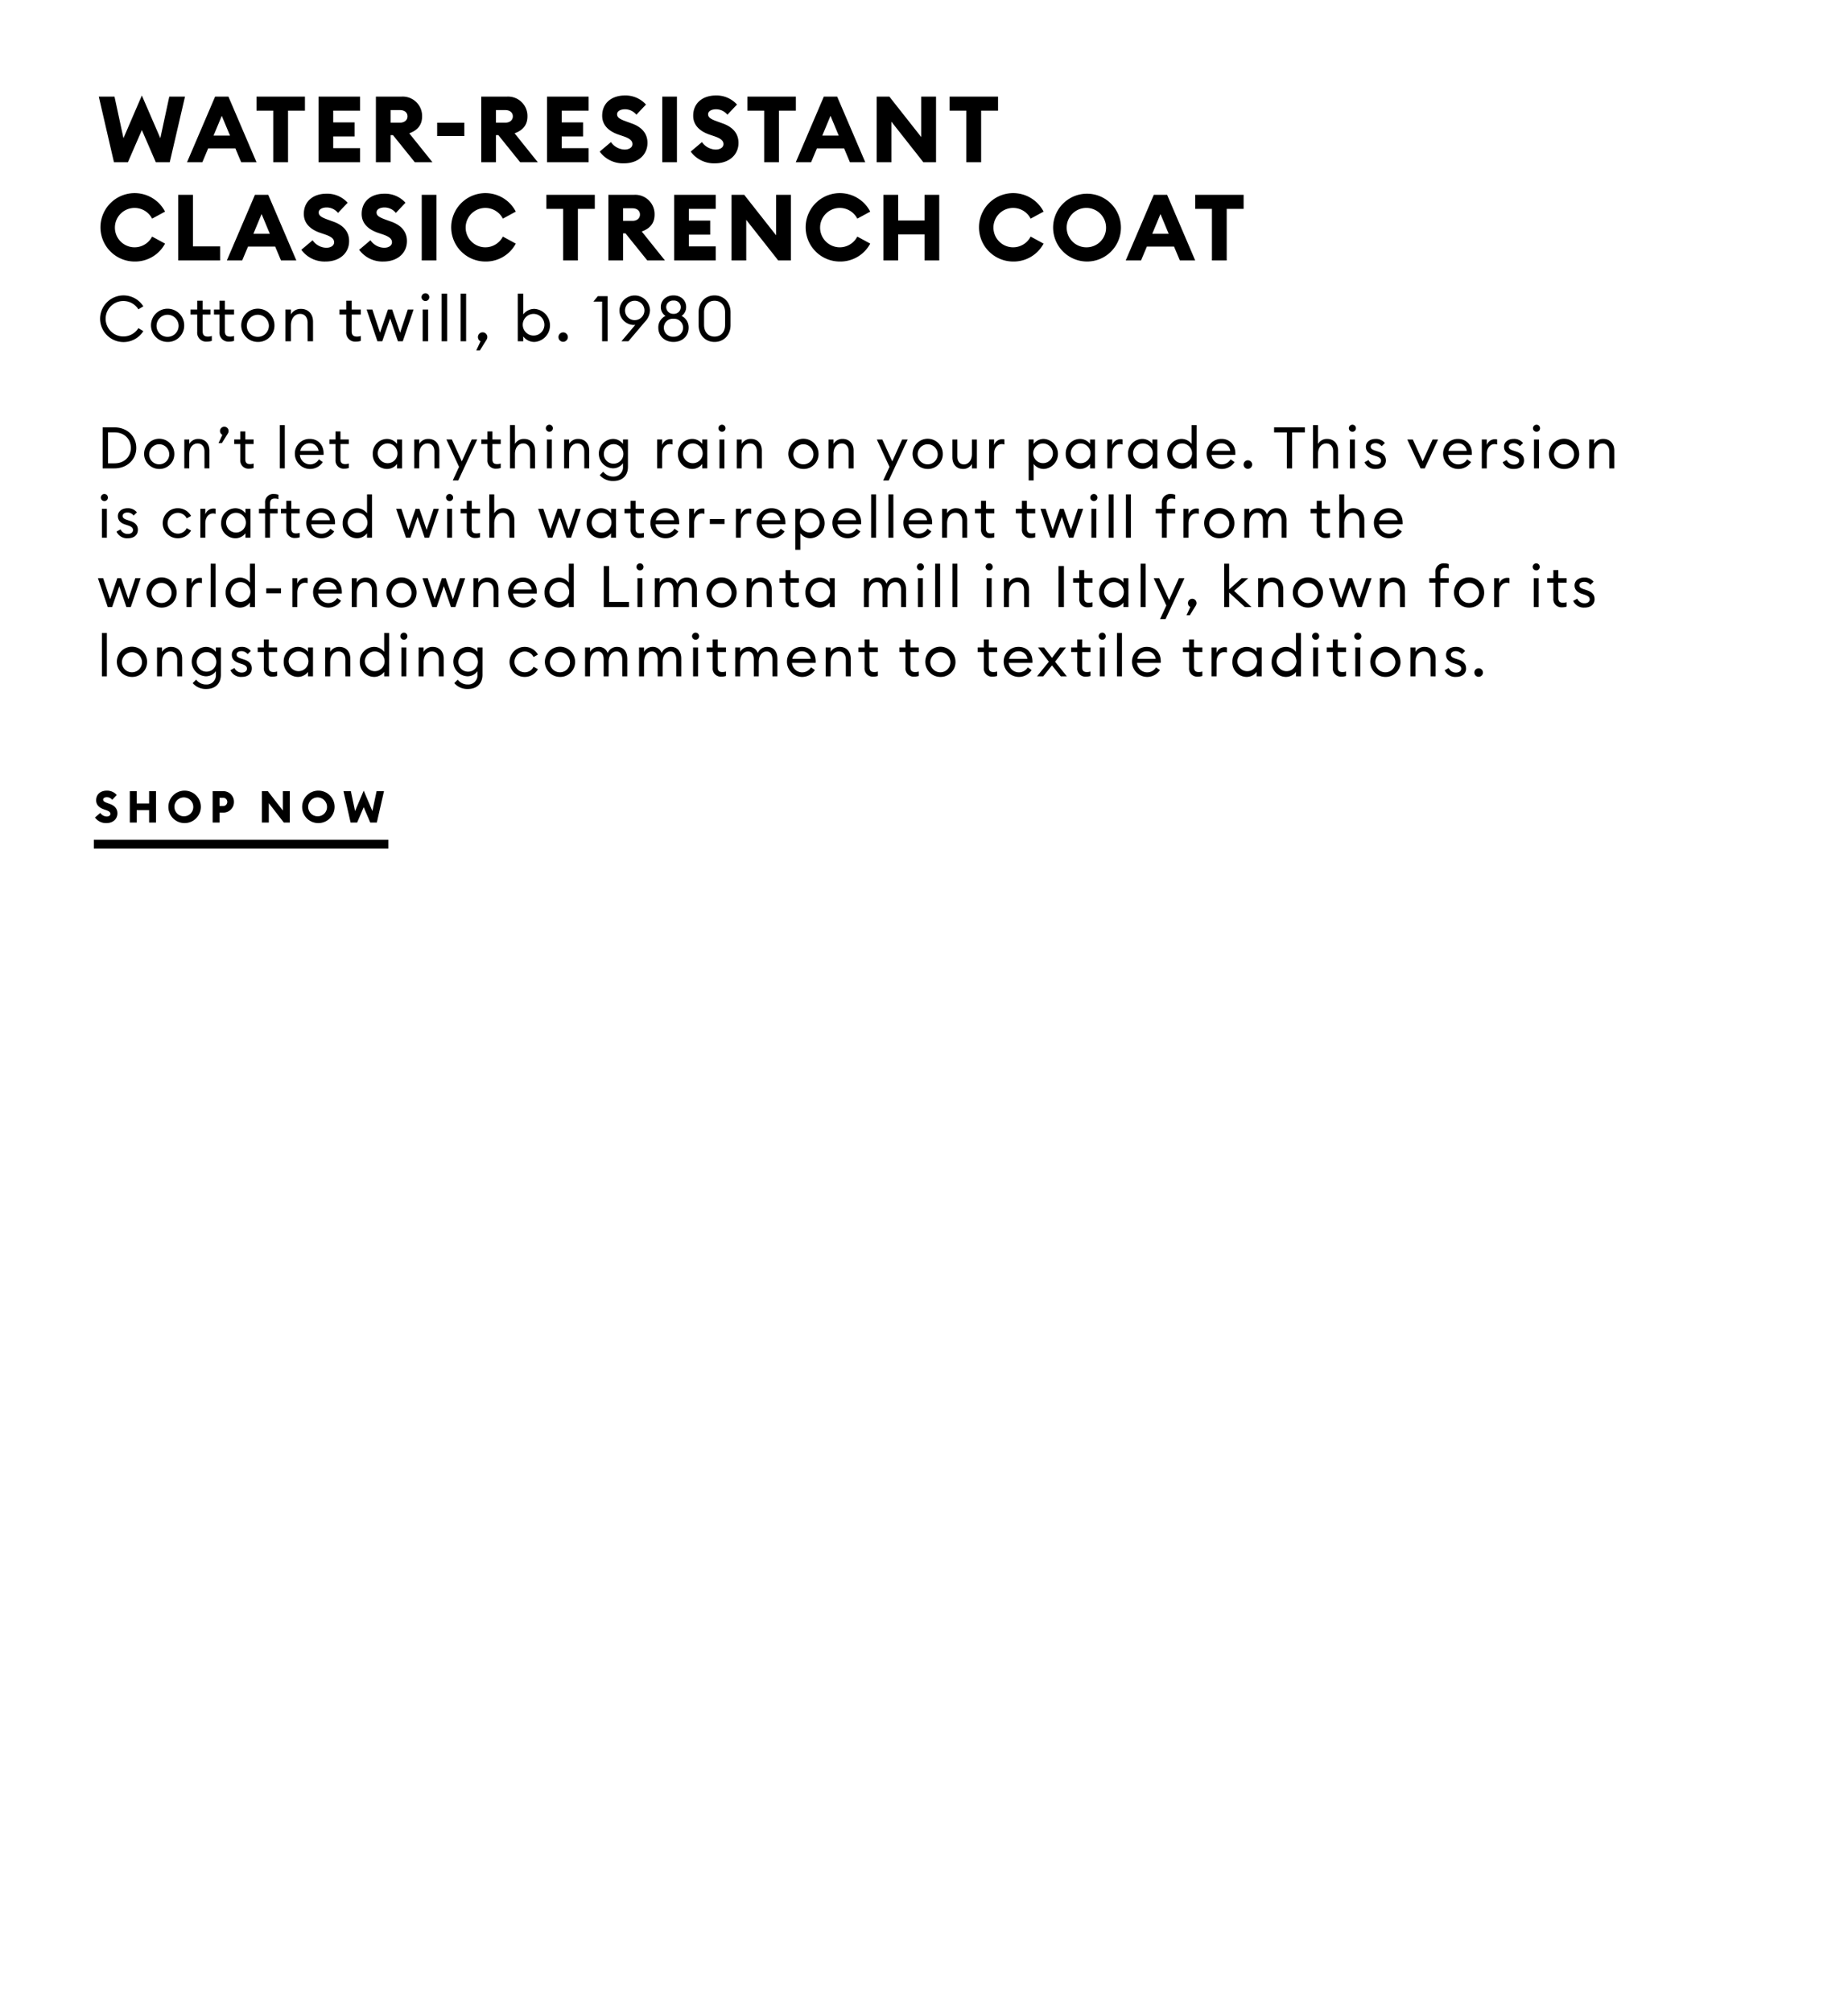 <svg id="Copy_copy_8" data-name="Copy copy 8" xmlns="http://www.w3.org/2000/svg" width="768" height="836"><defs><style>.cls-2{fill-rule:evenodd}</style></defs><path id="Rectangle_109_copy_7" data-name="Rectangle 109 copy 7" fill="#fff" fill-opacity="0" d="M0 0h768v836H0z"/><path id="WATER-RESISTANT_CLASSIC_TRENCH_COAT_Cotton_twill_b._1980_Don_" data-name="WATER-RESISTANT CLASSIC TRENCH COAT Cotton twill, b. 1980 Don’" class="cls-2" d="M64.748 67.395h5.8l6.336-27.261h-6.53l-3.725 17.278-7.679-17.74-7.641 17.74-3.725-17.279h-6.527l6.3 27.261h5.8l5.8-13.362zm12.981 0H84.1l2.419-5.759h11.292l2.419 5.759h6.37L94.931 40.133H89.4zm11.02-11.058l3.417-8.217 3.417 8.217h-6.834zm24.806 11.058h6.145V45.969h7.027v-5.836h-20.12v5.836h6.949v21.426zm18.817 0h17.278v-5.837h-11.173v-4.876h8.869v-5.836h-8.869v-4.877h11.173v-5.836h-17.278v27.262zm23.846 0h6.105V56.144h1l9.062 11.25h7.334l-9.638-12.018c3.456-1.229 5.338-3.494 5.338-7.026a8.049 8.049 0 0 0-8.448-8.217h-10.753v27.262zm6.105-16.434v-5.222h3.917c1.8 0 3.11.96 3.11 2.611 0 1.574-1.306 2.611-3.11 2.611h-3.917zm19.354 5.567h11.289V51h-11.289v5.529zm18.316 10.866h6.107v-11.25h1l9.061 11.25h7.334l-9.638-12.018c3.456-1.229 5.338-3.494 5.338-7.026a8.049 8.049 0 0 0-8.448-8.217h-10.754v27.262zm6.107-16.433v-5.222h3.917c1.8 0 3.11.96 3.11 2.611 0 1.574-1.306 2.611-3.11 2.611H206.1zm21.235 16.434h17.279v-5.837h-11.175v-4.876h8.869v-5.836h-8.869v-4.877h11.173v-5.836h-17.279v27.262zm31.987.461c5.76 0 9.714-3.456 9.753-8.409.038-4.108-2.534-6.719-6.489-8.14l-1.92-.691c-2.88-1.037-4.224-1.69-4.224-3.148 0-1.421 1.651-2.073 3.3-2.073a6.064 6.064 0 0 1 4.723 2.265l3.993-4.224a11.373 11.373 0 0 0-8.792-3.763c-5.453 0-9.408 3.11-9.408 8.409 0 3.724 2.458 6.374 6.873 7.871l1.92.653c2.726.921 3.8 1.881 3.8 3.264 0 1.305-1.267 2.265-3.3 2.265a7.132 7.132 0 0 1-5.644-3.11l-4.685 3.955a11.955 11.955 0 0 0 10.098 4.875zm15.9-.461h6.1V40.133h-6.1v27.262zm21.925.461c5.76 0 9.715-3.456 9.753-8.409.038-4.108-2.534-6.719-6.489-8.14l-1.92-.691c-2.88-1.037-4.224-1.69-4.224-3.148 0-1.421 1.651-2.073 3.3-2.073a6.063 6.063 0 0 1 4.722 2.265l3.994-4.224a11.377 11.377 0 0 0-8.793-3.763c-5.453 0-9.408 3.11-9.408 8.409 0 3.724 2.458 6.374 6.874 7.871l1.919.653c2.727.921 3.8 1.881 3.8 3.264 0 1.305-1.267 2.265-3.3 2.265a7.134 7.134 0 0 1-5.645-3.11l-4.684 3.955a11.954 11.954 0 0 0 10.097 4.875zm20.429-.461h6.144V45.969h7.026v-5.836h-20.12v5.836h6.95v21.426zm13.133 0h6.374l2.419-5.759h11.289l2.419 5.759h6.374l-11.677-27.262h-5.529zm11.02-11.058l3.418-8.217 3.417 8.217h-6.835zM389 67.395V40.133h-6.144v16.818L369.6 40.133h-5.26v27.262h6.105V50.539l13.285 16.856H389zm12.6 0h6.143V45.969h7.027v-5.836h-20.12v5.836h6.95v21.426zM55.84 108.654a14.091 14.091 0 0 0 12.748-7.449l-5.376-2.918a8.179 8.179 0 1 1 0-7.449l5.376-2.918a14.212 14.212 0 1 0-12.748 20.734zm18.241-.461h17.393v-5.836H80.186V80.932H74.08v27.261zm20.2 0h6.374l2.419-5.759h11.286l2.419 5.759h6.374L111.48 80.932h-5.529zM105.3 97.135l3.418-8.217 3.417 8.217H105.3zm30.029 11.519c5.76 0 9.715-3.455 9.753-8.409.039-4.108-2.534-6.719-6.489-8.14l-1.92-.691c-2.88-1.037-4.223-1.689-4.223-3.148 0-1.421 1.651-2.073 3.3-2.073a6.065 6.065 0 0 1 4.723 2.265l3.993-4.224a11.376 11.376 0 0 0-8.793-3.763c-5.452 0-9.407 3.11-9.407 8.409 0 3.724 2.457 6.374 6.873 7.871l1.92.653c2.726.921 3.8 1.881 3.8 3.264 0 1.3-1.267 2.265-3.3 2.265a7.134 7.134 0 0 1-5.645-3.11l-4.684 3.955a11.953 11.953 0 0 0 10.097 4.876zm24.038 0c5.76 0 9.715-3.455 9.753-8.409.039-4.108-2.534-6.719-6.489-8.14l-1.92-.691c-2.88-1.037-4.223-1.689-4.223-3.148 0-1.421 1.651-2.073 3.3-2.073a6.065 6.065 0 0 1 4.723 2.265l3.993-4.224a11.376 11.376 0 0 0-8.793-3.763c-5.452 0-9.407 3.11-9.407 8.409 0 3.724 2.457 6.374 6.873 7.871l1.923.649c2.726.921 3.8 1.881 3.8 3.264 0 1.3-1.267 2.265-3.3 2.265a7.134 7.134 0 0 1-5.645-3.11l-4.684 3.955a11.953 11.953 0 0 0 10.094 4.88zm15.9-.461h6.1V80.932h-6.1v27.261zm26.341.461a14.091 14.091 0 0 0 12.748-7.449l-5.376-2.918a8.179 8.179 0 1 1 0-7.449l5.376-2.918a14.213 14.213 0 1 0-12.756 20.734zm32.41-.461h6.144V86.768h7.026v-5.836h-20.12v5.836h6.95v21.425zm18.816 0h6.1v-11.25h1l9.066 11.25h7.334l-9.637-12.018c3.455-1.229 5.337-3.494 5.337-7.026a8.049 8.049 0 0 0-8.448-8.217H252.83v27.261zm6.1-16.433v-5.222h3.917c1.805 0 3.11.96 3.11 2.611 0 1.574-1.305 2.611-3.11 2.611h-3.917zm21.236 16.433h17.278v-5.836h-11.172v-4.876h8.869v-5.836h-8.869v-4.877h11.173v-5.836h-17.278v27.261zm48.5 0V80.932h-6.144V97.75l-13.249-16.818h-5.26v27.261h6.105V91.338l13.285 16.855h5.261zm20.237.461a14.091 14.091 0 0 0 12.748-7.449l-5.375-2.918a8.179 8.179 0 1 1 0-7.449l5.375-2.918a14.212 14.212 0 1 0-12.75 20.734zm18.241-.461h6.1V97.4h10.982v10.789h6.105V80.932h-6.105v10.674h-10.979V80.932h-6.1v27.261zm53.8.461a14.091 14.091 0 0 0 12.748-7.449l-5.376-2.918a8.179 8.179 0 1 1 0-7.449l5.376-2.918a14.213 14.213 0 1 0-12.753 20.734zm30.8 0a14.091 14.091 0 1 0-14.092-14.091 14.126 14.126 0 0 0 14.084 14.091zm0-5.913a8.183 8.183 0 1 1 7.91-8.178 8.088 8.088 0 0 1-7.918 8.178zm16.09 5.452h6.362l2.419-5.759h11.289l2.419 5.759h6.374l-11.669-27.261H479.5zm11.02-11.058l3.417-8.217 3.418 8.217h-6.843zm24.807 11.058h6.135V86.768h7.027v-5.836h-20.12v5.836h6.95v21.425zM41.592 132.419a9.743 9.743 0 0 0 17.981 5.149l-2.059-1.241a7.367 7.367 0 1 1 0-7.815l2.06-1.241a9.743 9.743 0 0 0-17.982 5.148zm34.955 2.773a6.9 6.9 0 1 0-6.891 6.865 6.775 6.775 0 0 0 6.891-6.865zm-11.486 0a4.584 4.584 0 1 1 4.594 4.752 4.538 4.538 0 0 1-4.593-4.752zm32.21 6.416v-2.033a5.03 5.03 0 0 1-1.611.264c-1.426 0-2.191-.555-2.191-2.245v-6.917h3.8v-2.086h-3.8v-3.67H91.2v3.67h-2.272v2.086H91.2v7.208a3.716 3.716 0 0 0 4.04 4.04 6.313 6.313 0 0 0 2.032-.317zm-9.241 0v-2.033a5.031 5.031 0 0 1-1.611.264c-1.426 0-2.191-.555-2.191-2.245v-6.917h3.222v-2.086h-3.222v-3.67h-2.27v3.67h-2.8v2.086h2.8v7.208a3.716 3.716 0 0 0 4.04 4.04 6.313 6.313 0 0 0 2.033-.317zm26.031-6.416a6.905 6.905 0 1 0-6.892 6.865 6.775 6.775 0 0 0 6.893-6.865zm-11.486 0a4.584 4.584 0 1 1 4.594 4.752 4.537 4.537 0 0 1-4.593-4.752zm16.051 6.6h2.27v-6.548c0-3.09 1.69-4.832 3.829-4.832 1.848 0 3.116 1.373 3.116 3.591v7.789h2.244v-8.132c0-3.274-2.033-5.333-4.99-5.333a4.669 4.669 0 0 0-4.2 2.3v-2.033h-2.27v13.2zm31.337-.185v-2.033a5.028 5.028 0 0 1-1.611.264c-1.425 0-2.191-.555-2.191-2.245v-6.917h3.8v-2.086h-3.8v-3.67h-2.271v3.67h-2.8v2.086h2.8v7.208a3.717 3.717 0 0 0 4.04 4.04 6.317 6.317 0 0 0 2.034-.316zm15.418.185h2.007l4.488-13.2h-2.4l-3.195 9.637-3.3-9.637h-1.742l-3.3 9.637-3.195-9.637h-2.376l4.489 13.2h2.006l3.274-9.506zm13.019-18.35a1.6 1.6 0 0 0-1.585-1.61 1.64 1.64 0 0 0-1.637 1.61 1.623 1.623 0 0 0 1.637 1.611 1.579 1.579 0 0 0 1.585-1.611zm-2.746 18.351h2.27v-13.2h-2.27v13.2zm7.893 0h2.271v-19.8h-2.271v19.8zm7.893 0h2.271v-19.8h-2.271v19.8zm10.719-.581a2.263 2.263 0 0 0 .37-1.188 1.954 1.954 0 1 0-3.908 0 1.965 1.965 0 0 0 1.083 1.769l-1.769 3.775h1.5zm15.285-1.452a5.792 5.792 0 0 0 4.647 2.3 6.877 6.877 0 0 0 0-13.73 5.792 5.792 0 0 0-4.647 2.3v-8.64h-2.27v19.8h2.27v-2.03zm8.793-4.568a4.5 4.5 0 1 1-4.489-4.779 4.508 4.508 0 0 1 4.485 4.779zm9.763 4.832a1.954 1.954 0 1 0-1.953 1.98 1.989 1.989 0 0 0 1.953-1.98zm14.229 1.769h2.271v-18.747h-4.04l-1.848 2.245h3.617v16.5zm8.026 0h2.9l6.865-8.106a7.2 7.2 0 0 0 2.112-4.779 6.352 6.352 0 0 0-12.7.079 6.057 6.057 0 0 0 5.862 6.02 3.348 3.348 0 0 0 .739-.053zm1.5-12.832a4.027 4.027 0 1 1 4.017 4.039 3.984 3.984 0 0 1-4.013-4.039zm26.428 7.208a5.238 5.238 0 0 0-2.931-4.911 4.391 4.391 0 0 0 1.9-3.7c0-2.8-2.165-4.831-5.254-4.831-3.011 0-5.281 2.033-5.281 4.831a4.371 4.371 0 0 0 1.954 3.7 5.238 5.238 0 0 0-2.984 4.911c0 3.406 2.64 5.888 6.311 5.888 3.727 0 6.289-2.482 6.289-5.888zm-9.321-8.555a2.791 2.791 0 0 1 3.037-2.746 2.739 2.739 0 0 1 3.01 2.746 2.8 2.8 0 0 1-3.01 2.772 2.857 2.857 0 0 1-3.033-2.772zm-.977 8.555a3.722 3.722 0 0 1 4.014-3.75 3.744 3.744 0 1 1 0 7.473 3.732 3.732 0 0 1-4.01-3.723zm27.722-1.162v-5.228c0-4.145-2.8-7.049-6.654-7.049s-6.627 2.9-6.627 7.049v5.228c0 4.172 2.772 7.05 6.627 7.05s6.658-2.878 6.658-7.05zm-11.011 0v-5.228c0-3.036 1.822-4.832 4.357-4.832 2.561 0 4.383 1.8 4.383 4.832v5.228c0 3.036-1.822 4.832-4.383 4.832-2.531 0-4.353-1.796-4.353-4.832zM42.66 194.591h4.9c5.233 0 9.074-3.648 9.074-8.521s-3.841-8.522-9.074-8.522h-4.9v17.043zm2.233-2.088v-12.867h2.664c4.1 0 6.818 2.737 6.818 6.434s-2.713 6.433-6.818 6.433h-2.664zm27.554-3.913a6.277 6.277 0 1 0-6.265 6.241 6.159 6.159 0 0 0 6.265-6.241zm-10.447 0a4.168 4.168 0 1 1 4.177 4.321A4.126 4.126 0 0 1 62 188.59zm14.591 6h2.069v-5.953c0-2.808 1.536-4.393 3.481-4.393 1.68 0 2.833 1.248 2.833 3.265v7.081h2.04v-7.39c0-2.977-1.848-4.849-4.537-4.849a4.245 4.245 0 0 0-3.817 2.088v-1.848H76.6v12zm18.077-14.45a2.12 2.12 0 0 0 .332-1.08 1.788 1.788 0 1 0-3.577 0 1.861 1.861 0 0 0 .984 1.609L90.8 184.1h1.4zm10.732 14.283v-1.848a4.562 4.562 0 0 1-1.464.24c-1.3 0-1.993-.5-1.993-2.041v-6.289h3.457v-1.9h-3.46v-3.337h-2.064v3.337h-2.545v1.9h2.544v6.554a3.378 3.378 0 0 0 3.673 3.672 5.743 5.743 0 0 0 1.852-.288zm10.894.168h2.065v-18h-2.065v18zm6.24-6a6.328 6.328 0 0 0 11.618 3.385l-1.632-1.129a4.25 4.25 0 0 1-7.9-1.848h9.842a5.856 5.856 0 0 0 .024-.624c-.024-3.841-2.568-6.025-5.713-6.025a6.081 6.081 0 0 0-6.242 6.24zm6.169-4.417a3.591 3.591 0 0 1 3.673 3.145h-7.61a3.924 3.924 0 0 1 3.934-3.146zm16.249 10.25v-1.848a4.568 4.568 0 0 1-1.465.24c-1.3 0-1.992-.5-1.992-2.041v-6.289h3.457v-1.9h-3.457v-3.337h-2.065v3.337h-2.544v1.9h2.544v6.554a3.379 3.379 0 0 0 3.673 3.672 5.749 5.749 0 0 0 1.846-.289zm9.958-5.833a6.005 6.005 0 0 0 5.881 6.241 5.264 5.264 0 0 0 4.225-2.088v1.848h2.064v-12h-2.064v1.848a5.264 5.264 0 0 0-4.225-2.088 6.005 6.005 0 0 0-5.884 6.238zm10.274 0a4.1 4.1 0 1 1-4.081-4.345 4.1 4.1 0 0 1 4.078 4.344zm6.982 6h2.064v-5.953c0-2.808 1.536-4.393 3.481-4.393 1.68 0 2.832 1.248 2.832 3.265v7.081h2.041V187.2c0-2.977-1.849-4.849-4.537-4.849a4.245 4.245 0 0 0-3.817 2.088v-1.848h-2.064v12zm18.288 5.017l7.874-17.019h-2.3l-4.105 9.1-4.128-9.1h-2.281l5.257 11.378-2.616 5.641h2.3zm17.641-5.185v-1.848a4.564 4.564 0 0 1-1.465.24c-1.3 0-1.992-.5-1.992-2.041v-6.289h3.457v-1.9h-3.457v-3.337h-2.064v3.337h-2.545v1.9h2.545v6.554a3.378 3.378 0 0 0 3.672 3.672 5.744 5.744 0 0 0 1.846-.288zm3.838.168H214v-5.953c0-2.808 1.536-4.393 3.481-4.393 1.68 0 2.832 1.248 2.832 3.265v7.081h2.041V187.2c0-2.977-1.849-4.849-4.537-4.849a4.244 4.244 0 0 0-3.817 2.086v-7.849h-2.07v18zm17.833-16.683a1.45 1.45 0 0 0-1.441-1.464 1.491 1.491 0 0 0-1.488 1.464 1.475 1.475 0 0 0 1.488 1.464 1.435 1.435 0 0 0 1.438-1.464zm-2.5 16.683h2.065v-12h-2.065v12zm7.176 0h2.064v-5.953c0-2.808 1.537-4.393 3.481-4.393 1.68 0 2.833 1.248 2.833 3.265v7.081h2.04V187.2c0-2.977-1.848-4.849-4.537-4.849a4.246 4.246 0 0 0-3.817 2.088v-1.848h-2.064v12zm26.522-.7v-11.302H258.9v1.848a5.109 5.109 0 0 0-4.177-2.088 6.114 6.114 0 0 0 0 12.218 5.128 5.128 0 0 0 4.177-2.112v1.368a3.837 3.837 0 0 1-4.009 4.153 5.132 5.132 0 0 1-4.2-2.017l-1.44 1.441a7.125 7.125 0 0 0 5.665 2.448c3.407 0 6.048-1.948 6.048-5.948zm-10.01-5.449a4.059 4.059 0 1 1 4.057 4.2 4 4 0 0 1-4.057-4.196zm22.151 6.145h2.065v-5.953c0-2.808 1.656-4.129 3.168-4.129a3.017 3.017 0 0 1 1.128.192v-2.136a4.276 4.276 0 0 0-.936-.1 3.57 3.57 0 0 0-3.36 2.448v-2.328h-2.065v12zm8.64-6a6.005 6.005 0 0 0 5.881 6.241 5.263 5.263 0 0 0 4.225-2.088v1.848h2.065v-12h-2.065v1.848a5.263 5.263 0 0 0-4.225-2.088 6.005 6.005 0 0 0-5.881 6.242zm10.274 0a4.1 4.1 0 1 1-4.081-4.345 4.1 4.1 0 0 1 4.081 4.348zm9.478-10.682a1.449 1.449 0 0 0-1.44-1.464 1.491 1.491 0 0 0-1.488 1.464 1.475 1.475 0 0 0 1.488 1.464 1.434 1.434 0 0 0 1.443-1.461zM299 194.591h2.064v-12H299v12zm7.176 0h2.064v-5.953c0-2.808 1.536-4.393 3.481-4.393 1.68 0 2.832 1.248 2.832 3.265v7.081h2.047V187.2c0-2.977-1.848-4.849-4.537-4.849a4.245 4.245 0 0 0-3.817 2.088v-1.848h-2.064v12zm33.986-6a6.278 6.278 0 1 0-6.266 6.241 6.159 6.159 0 0 0 6.267-6.242zm-10.443 0a4.168 4.168 0 1 1 4.177 4.321 4.126 4.126 0 0 1-4.176-4.322zm14.592 6h2.064v-5.953c0-2.808 1.537-4.393 3.481-4.393 1.68 0 2.833 1.248 2.833 3.265v7.081h2.04V187.2c0-2.977-1.848-4.849-4.537-4.849a4.245 4.245 0 0 0-3.817 2.088v-1.848h-2.064v12zm25.032 5.017l7.874-17.019h-2.305l-4.105 9.1-4.128-9.1H364.4l5.257 11.378-2.616 5.641h2.3zm22.467-11.018a6.278 6.278 0 1 0-6.265 6.241 6.159 6.159 0 0 0 6.265-6.241zm-10.442 0a4.168 4.168 0 1 1 4.177 4.321 4.126 4.126 0 0 1-4.177-4.321zm14.423 1.368c0 2.977 1.777 4.873 4.417 4.873a4.129 4.129 0 0 0 3.7-2.088v1.848h2.065v-12h-2.065v5.953c0 2.761-1.464 4.393-3.337 4.393-1.656 0-2.712-1.272-2.712-3.289v-7.057h-2.065v7.369zm15.264 4.633h2.065v-5.953c0-2.808 1.656-4.129 3.168-4.129a3.022 3.022 0 0 1 1.129.192v-2.136a4.285 4.285 0 0 0-.937-.1 3.57 3.57 0 0 0-3.36 2.448v-2.328h-2.065v12zm16.44 5.017h2.064v-6.865a5.266 5.266 0 0 0 4.225 2.088 6.252 6.252 0 0 0 0-12.482 5.266 5.266 0 0 0-4.225 2.088v-1.848H427.5v17.019zm10.058-11.018a4.089 4.089 0 1 1-4.081-4.345 4.1 4.1 0 0 1 4.081 4.345zm5.35 0a6.005 6.005 0 0 0 5.881 6.241 5.264 5.264 0 0 0 4.225-2.088v1.848h2.064v-12h-2.064v1.848a5.264 5.264 0 0 0-4.225-2.088 6.005 6.005 0 0 0-5.884 6.239zm10.274 0a4.1 4.1 0 1 1-4.081-4.345 4.1 4.1 0 0 1 4.081 4.345zm6.982 6h2.064v-5.953c0-2.808 1.657-4.129 3.169-4.129a3.017 3.017 0 0 1 1.128.192v-2.136a4.276 4.276 0 0 0-.936-.1 3.571 3.571 0 0 0-3.361 2.448v-2.328h-2.064v12zm8.64-6a6.005 6.005 0 0 0 5.881 6.241 5.266 5.266 0 0 0 4.225-2.088v1.848h2.064v-12h-2.064v1.848a5.266 5.266 0 0 0-4.225-2.088 6.005 6.005 0 0 0-5.88 6.239zm10.274 0a4.1 4.1 0 1 1-4.081-4.345 4.1 4.1 0 0 1 4.081 4.345zm6.045 0a6.006 6.006 0 0 0 5.882 6.241 5.263 5.263 0 0 0 4.225-2.088v1.848h2.065v-18h-2.065v7.849a5.263 5.263 0 0 0-4.225-2.091 6.006 6.006 0 0 0-5.882 6.241zm10.274 0a4.1 4.1 0 1 1-4.08-4.345 4.1 4.1 0 0 1 4.08 4.345zm6.046 0a6.328 6.328 0 0 0 11.618 3.385l-1.632-1.129a4.25 4.25 0 0 1-7.9-1.848h9.843a5.856 5.856 0 0 0 .024-.624c-.024-3.841-2.569-6.025-5.714-6.025a6.082 6.082 0 0 0-6.239 6.241zm6.169-4.417a3.591 3.591 0 0 1 3.673 3.145h-7.61a3.925 3.925 0 0 1 3.937-3.145zm12.768 8.81a1.777 1.777 0 1 0-1.777 1.8 1.809 1.809 0 0 0 1.777-1.8zm14.424 1.608h2.184V179.66h5.305v-2.112h-12.794v2.112h5.3v14.931zm10.871 0h2.064v-5.953c0-2.808 1.537-4.393 3.481-4.393 1.68 0 2.833 1.248 2.833 3.265v7.081h2.04V187.2c0-2.977-1.848-4.849-4.537-4.849a4.246 4.246 0 0 0-3.817 2.088v-7.849h-2.064v18zm17.83-16.683a1.449 1.449 0 0 0-1.44-1.464 1.491 1.491 0 0 0-1.488 1.464 1.475 1.475 0 0 0 1.488 1.464 1.434 1.434 0 0 0 1.44-1.464zm-2.5 16.683h2.064v-12H561v12zm14.953-3.336c0-1.8-1.128-2.953-3.168-3.625l-1.3-.432c-1.416-.456-1.848-.912-1.848-1.681 0-.888.888-1.392 2.016-1.392a3.244 3.244 0 0 1 2.545 1.248l1.344-1.3a4.654 4.654 0 0 0-3.841-1.728c-2.376 0-4.057 1.32-4.057 3.265 0 1.68 1.033 2.856 2.977 3.48l1.176.384c1.561.5 2.137 1.08 2.137 1.921 0 1.032-.936 1.632-2.113 1.632a3.221 3.221 0 0 1-3.072-1.9l-1.681.912a4.768 4.768 0 0 0 4.705 2.784c2.434.008 4.186-1.216 4.186-3.568zm14.423 3.336h1.728l5.546-12h-2.3l-4.105 9.074-4.105-9.074h-2.3zm9.359-6a6.328 6.328 0 0 0 11.619 3.385l-1.633-1.129a4.249 4.249 0 0 1-7.9-1.848h9.842a5.856 5.856 0 0 0 .024-.624c-.024-3.841-2.569-6.025-5.713-6.025a6.082 6.082 0 0 0-6.233 6.24zm6.169-4.417a3.591 3.591 0 0 1 3.673 3.145h-7.609a3.923 3.923 0 0 1 3.942-3.146zm9.911 10.418h2.065v-5.953c0-2.808 1.656-4.129 3.168-4.129a3.022 3.022 0 0 1 1.129.192v-2.136a4.285 4.285 0 0 0-.937-.1 3.57 3.57 0 0 0-3.36 2.448v-2.328h-2.065v12zm17.546-3.336c0-1.8-1.128-2.953-3.169-3.625l-1.3-.432c-1.416-.456-1.848-.912-1.848-1.681 0-.888.888-1.392 2.016-1.392a3.244 3.244 0 0 1 2.545 1.248l1.344-1.3a4.654 4.654 0 0 0-3.841-1.728c-2.376 0-4.057 1.32-4.057 3.265 0 1.68 1.033 2.856 2.977 3.48l1.176.384c1.561.5 2.137 1.08 2.137 1.921 0 1.032-.937 1.632-2.113 1.632a3.221 3.221 0 0 1-3.072-1.9l-1.681.912a4.768 4.768 0 0 0 4.705 2.784c2.435.007 4.187-1.217 4.187-3.569zm6.647-13.347a1.45 1.45 0 0 0-1.441-1.464 1.491 1.491 0 0 0-1.488 1.464 1.475 1.475 0 0 0 1.488 1.464 1.435 1.435 0 0 0 1.447-1.465zm-2.5 16.683h2.065v-12h-2.065v12zm18.771-6a6.278 6.278 0 1 0-6.266 6.241 6.159 6.159 0 0 0 6.275-6.243zm-10.443 0a4.168 4.168 0 1 1 4.177 4.321 4.126 4.126 0 0 1-4.168-4.323zm14.592 6h2.072v-5.953c0-2.808 1.537-4.393 3.481-4.393 1.68 0 2.833 1.248 2.833 3.265v7.081h2.04V187.2c0-2.977-1.848-4.849-4.537-4.849a4.245 4.245 0 0 0-3.817 2.088v-1.848h-2.064v12zM44.845 206.707a1.45 1.45 0 0 0-1.44-1.464 1.465 1.465 0 1 0 0 2.929 1.435 1.435 0 0 0 1.44-1.465zm-2.5 16.683h2.065v-12h-2.062v12zm14.955-3.336c0-1.8-1.128-2.953-3.169-3.625l-1.3-.432c-1.416-.456-1.848-.912-1.848-1.68 0-.888.888-1.393 2.016-1.393a3.244 3.244 0 0 1 2.544 1.249l1.344-1.3a4.655 4.655 0 0 0-3.841-1.728c-2.376 0-4.057 1.32-4.057 3.265 0 1.68 1.032 2.856 2.977 3.48l1.176.384c1.56.505 2.136 1.081 2.136 1.921 0 1.032-.936 1.632-2.112 1.632a3.221 3.221 0 0 1-3.073-1.9l-1.68.912a4.767 4.767 0 0 0 4.7 2.784c2.436.007 4.187-1.217 4.187-3.569zm22.1.36l-1.8-1.008a4.069 4.069 0 0 1-3.745 2.3 4.322 4.322 0 0 1 0-8.641 4.069 4.069 0 0 1 3.745 2.3l1.8-1.008a6.215 6.215 0 0 0-5.545-3.217 6.241 6.241 0 1 0 0 12.482 6.216 6.216 0 0 0 5.551-3.208zm3.861 2.976h2.064v-5.953c0-2.808 1.656-4.128 3.169-4.128a3.018 3.018 0 0 1 1.128.192v-2.137a4.278 4.278 0 0 0-.936-.1 3.57 3.57 0 0 0-3.361 2.449v-2.329h-2.058v12zm8.64-6a6.006 6.006 0 0 0 5.881 6.241 5.263 5.263 0 0 0 4.225-2.088v1.848h2.065v-12h-2.065v1.849a5.261 5.261 0 0 0-4.225-2.089 6.006 6.006 0 0 0-5.875 6.238zm10.274 0a4.1 4.1 0 1 1-4.081-4.344 4.1 4.1 0 0 1 4.087 4.343zm7.99 6h2.065v-10.1h3.17v-1.9h-3.168v-2.21c0-1.512.672-2.041 1.992-2.041a4.833 4.833 0 0 1 1.488.24v-1.824a5.454 5.454 0 0 0-1.872-.312 3.379 3.379 0 0 0-3.673 3.673v2.472h-2.544v1.9h2.544v10.1zm14.379-.168v-1.848a4.715 4.715 0 0 1-1.488.24c-1.3 0-1.992-.5-1.992-2.04v-6.289h3.48v-1.9h-3.48v-3.336h-2.065v3.336h-2.256v1.9h2.256v6.553a3.4 3.4 0 0 0 3.7 3.672 5.974 5.974 0 0 0 1.851-.288zm2.733-5.833a6.328 6.328 0 0 0 11.618 3.385l-1.632-1.128a4.25 4.25 0 0 1-7.9-1.849h9.842a5.856 5.856 0 0 0 .024-.624c-.024-3.84-2.568-6.025-5.713-6.025a6.082 6.082 0 0 0-6.233 6.241zm6.169-4.417a3.591 3.591 0 0 1 3.673 3.145h-7.61a3.925 3.925 0 0 1 3.943-3.145zm8.975 4.417a6.005 6.005 0 0 0 5.881 6.241 5.264 5.264 0 0 0 4.225-2.088v1.848h2.073v-18h-2.064v7.85a5.262 5.262 0 0 0-4.225-2.089 6.006 6.006 0 0 0-5.884 6.238zm10.274 0a4.1 4.1 0 1 1-4.081-4.344 4.1 4.1 0 0 1 4.086 4.344zm23.784 6h1.824l4.081-12H180.2l-2.9 8.761-3-8.762h-1.584l-3 8.762-2.9-8.762h-2.166l4.081 12h1.825l2.976-8.641zm11.83-16.683a1.45 1.45 0 0 0-1.441-1.464 1.465 1.465 0 1 0 0 2.929 1.436 1.436 0 0 0 1.447-1.464zm-2.5 16.683h2.065v-12h-2.065v12zm13.681-.168v-1.848a4.562 4.562 0 0 1-1.464.24c-1.3 0-1.992-.5-1.992-2.04v-6.289h3.466v-1.9h-3.456v-3.336h-2.065v3.336h-2.544v1.9h2.544v6.553a3.379 3.379 0 0 0 3.673 3.672 5.743 5.743 0 0 0 1.848-.287zm3.839.168h2.071v-5.953c0-2.808 1.537-4.392 3.481-4.392 1.681 0 2.833 1.248 2.833 3.264v7.081h2.04V216c0-2.976-1.848-4.849-4.537-4.849a4.245 4.245 0 0 0-3.817 2.089v-7.85h-2.064v18zm32.138 0h1.833l4.081-12H239.2l-2.905 8.762-3-8.762h-1.584l-3 8.762-2.9-8.762h-2.161l4.081 12h1.825l2.976-8.641zm8.349-6a6.006 6.006 0 0 0 5.881 6.241 5.263 5.263 0 0 0 4.225-2.088v1.848H256v-12h-2.065v1.849a5.261 5.261 0 0 0-4.225-2.089 6.006 6.006 0 0 0-5.885 6.239zm10.274 0a4.1 4.1 0 1 1-4.081-4.344 4.1 4.1 0 0 1 4.091 4.344zm13.488 5.833v-1.848a4.573 4.573 0 0 1-1.465.24c-1.3 0-1.992-.5-1.992-2.04v-6.289h3.457v-1.9h-3.448v-3.336h-2.065v3.336h-2.544v1.9h2.544v6.553a3.379 3.379 0 0 0 3.673 3.672 5.754 5.754 0 0 0 1.849-.288zm2.734-5.833a6.328 6.328 0 0 0 11.619 3.385l-1.633-1.128a4.249 4.249 0 0 1-7.9-1.849h9.842a5.856 5.856 0 0 0 .024-.624c-.024-3.84-2.569-6.025-5.714-6.025a6.083 6.083 0 0 0-6.229 6.241zm6.169-4.417a3.591 3.591 0 0 1 3.673 3.145h-7.609a3.924 3.924 0 0 1 3.945-3.145zm9.919 10.418h2.065v-5.953c0-2.808 1.656-4.128 3.168-4.128a3.025 3.025 0 0 1 1.129.192v-2.137a4.291 4.291 0 0 0-.937-.1 3.57 3.57 0 0 0-3.36 2.449v-2.329H286.4v12zm8.592-5.689h6.122v-2.064h-6.122v2.063zm10.848 5.689h2.06v-5.953c0-2.808 1.657-4.128 3.169-4.128a3.017 3.017 0 0 1 1.128.192v-2.137a4.276 4.276 0 0 0-.936-.1 3.571 3.571 0 0 0-3.361 2.449v-2.329h-2.064v12zm8.616-6a6.328 6.328 0 0 0 11.618 3.385l-1.632-1.128a4.25 4.25 0 0 1-7.9-1.849h9.842a5.856 5.856 0 0 0 .024-.624c-.024-3.84-2.568-6.025-5.713-6.025a6.082 6.082 0 0 0-6.238 6.24zm6.169-4.417a3.591 3.591 0 0 1 3.673 3.145h-7.61a3.925 3.925 0 0 1 3.938-3.146zm9.911 15.435h2.064v-6.865a5.266 5.266 0 0 0 4.225 2.088 6.252 6.252 0 0 0 0-12.482 5.264 5.264 0 0 0-4.225 2.089v-1.849h-2.064v17.019zm10.064-11.019a4.089 4.089 0 1 1-4.081-4.344 4.1 4.1 0 0 1 4.081 4.344zm5.35 0a6.328 6.328 0 0 0 11.618 3.385l-1.632-1.128a4.25 4.25 0 0 1-7.9-1.849h9.842a5.856 5.856 0 0 0 .024-.624c-.024-3.84-2.568-6.025-5.713-6.025a6.082 6.082 0 0 0-6.244 6.241zm6.169-4.417a3.592 3.592 0 0 1 3.673 3.145h-7.61a3.925 3.925 0 0 1 3.932-3.145zm9.911 10.418h2.064v-18h-2.064v18zm7.176 0h2.064v-18h-2.07v18zm6.239-6a6.328 6.328 0 0 0 11.619 3.385l-1.633-1.128a4.249 4.249 0 0 1-7.9-1.849h9.842a5.856 5.856 0 0 0 .024-.624c-.024-3.84-2.569-6.025-5.713-6.025a6.083 6.083 0 0 0-6.244 6.24zm6.169-4.417a3.591 3.591 0 0 1 3.673 3.145h-7.609a3.924 3.924 0 0 1 3.931-3.146zm9.911 10.418h2.065v-5.953c0-2.808 1.536-4.392 3.48-4.392 1.681 0 2.833 1.248 2.833 3.264v7.081h2.04V216c0-2.976-1.848-4.849-4.536-4.849a4.243 4.243 0 0 0-3.817 2.089v-1.849h-2.07v12zm21.7-.168v-1.848a4.562 4.562 0 0 1-1.464.24c-1.3 0-1.992-.5-1.992-2.04v-6.289h3.456v-1.9h-3.456v-3.336H407.7v3.336h-2.544v1.9h2.544v6.553a3.379 3.379 0 0 0 3.673 3.672 5.743 5.743 0 0 0 1.844-.289zm16.992 0v-1.848a4.562 4.562 0 0 1-1.464.24c-1.3 0-1.993-.5-1.993-2.04v-6.289h3.457v-1.9h-3.457v-3.336h-2.064v3.336h-2.545v1.9h2.545v6.553a3.378 3.378 0 0 0 3.673 3.672 5.743 5.743 0 0 0 1.84-.289zm14.017.168h1.824l4.081-12h-2.184l-2.905 8.762-3-8.762h-1.584l-3 8.762-2.9-8.762h-2.161l4.081 12h1.814l2.976-8.641zm11.83-16.683a1.449 1.449 0 0 0-1.44-1.464 1.465 1.465 0 1 0 0 2.929 1.435 1.435 0 0 0 1.432-1.466zm-2.5 16.683h2.065v-12h-2.065v12zm7.176 0h2.06v-18h-2.065v18zm7.176 0h2.064v-18h-2.064v18zm14.928 0h2.056v-10.1h3.48v-1.9h-3.48v-2.211c0-1.512.672-2.041 1.992-2.041a4.833 4.833 0 0 1 1.488.24v-1.824a5.454 5.454 0 0 0-1.872-.312 3.428 3.428 0 0 0-3.673 3.721v2.424H480.3v1.9h2.544v10.1zm9 0h2.056v-5.953c0-2.808 1.656-4.128 3.169-4.128a3.017 3.017 0 0 1 1.128.192v-2.137a4.276 4.276 0 0 0-.936-.1 3.57 3.57 0 0 0-3.361 2.449v-2.329h-2.064v12zm21.146-6a6.277 6.277 0 1 0-6.265 6.241 6.159 6.159 0 0 0 6.26-6.243zm-10.442 0a4.168 4.168 0 1 1 4.177 4.321 4.125 4.125 0 0 1-4.182-4.323zm14.591 6h2.061v-5.953c0-2.712 1.368-4.392 3.313-4.392 1.56 0 2.352 1.344 2.352 3.288v7.057h2.065v-5.953c0-2.712 1.344-4.392 3.288-4.392 1.561 0 2.377 1.344 2.377 3.288v7.057h2.064v-7.369c0-2.928-1.584-4.873-4.2-4.873a4.155 4.155 0 0 0-3.937 2.569 3.772 3.772 0 0 0-3.7-2.569 4.033 4.033 0 0 0-3.625 2.089v-1.849h-2.065v12zm35.593-.168v-1.848a4.562 4.562 0 0 1-1.464.24c-1.3 0-1.992-.5-1.992-2.04v-6.289h3.456v-1.9h-3.456v-3.336h-2.065v3.336h-2.544v1.9h2.544v6.553a3.379 3.379 0 0 0 3.673 3.672 5.743 5.743 0 0 0 1.843-.289zm3.839.168h2.064v-5.953c0-2.808 1.537-4.392 3.481-4.392 1.681 0 2.833 1.248 2.833 3.264v7.081h2.04V216c0-2.976-1.848-4.849-4.537-4.849a4.245 4.245 0 0 0-3.817 2.089v-7.85h-2.064v18zm14.4-6a6.328 6.328 0 0 0 11.618 3.385l-1.632-1.128a4.25 4.25 0 0 1-7.9-1.849h9.843a5.856 5.856 0 0 0 .024-.624c-.024-3.84-2.568-6.025-5.713-6.025a6.082 6.082 0 0 0-6.245 6.239zm6.169-4.417a3.592 3.592 0 0 1 3.673 3.145H573.2a3.924 3.924 0 0 1 3.935-3.147zM52.526 252.19h1.824l4.081-12h-2.184l-2.9 8.762-3-8.762h-1.589l-3 8.762-2.9-8.762h-2.16l4.081 12H46.6l2.977-8.642zm20.88-6a6.277 6.277 0 1 0-6.265 6.241 6.16 6.16 0 0 0 6.265-6.242zm-10.442 0a4.168 4.168 0 1 1 4.177 4.32 4.125 4.125 0 0 1-4.177-4.321zm14.591 6h2.065v-5.953c0-2.809 1.656-4.129 3.169-4.129a3.018 3.018 0 0 1 1.128.192v-2.137a4.279 4.279 0 0 0-.936-.1 3.572 3.572 0 0 0-3.361 2.449v-2.329h-2.064v12zm9.984 0H89.6v-18h-2.06v18zm6.24-6a6.006 6.006 0 0 0 5.881 6.241 5.261 5.261 0 0 0 4.225-2.089v1.849h2.065v-18h-2.065v7.85a5.263 5.263 0 0 0-4.225-2.089 6.006 6.006 0 0 0-5.881 6.237zm10.274 0a4.1 4.1 0 1 1-4.081-4.345 4.1 4.1 0 0 1 4.081 4.344zm6.6.312h6.121v-2.065h-6.121v2.063zm10.847 5.688h2.064v-5.953c0-2.809 1.657-4.129 3.169-4.129a3.017 3.017 0 0 1 1.128.192v-2.137a4.276 4.276 0 0 0-.936-.1 3.572 3.572 0 0 0-3.361 2.449v-2.329H121.5v12zm8.616-6a6.327 6.327 0 0 0 11.618 3.384l-1.632-1.128a4.25 4.25 0 0 1-7.9-1.848h9.842a5.856 5.856 0 0 0 .024-.624c-.024-3.841-2.568-6.026-5.713-6.026a6.082 6.082 0 0 0-6.24 6.241zm6.169-4.417a3.591 3.591 0 0 1 3.673 3.144h-7.61a3.924 3.924 0 0 1 3.936-3.145zm9.915 10.417h2.064v-5.953c0-2.809 1.537-4.393 3.481-4.393 1.68 0 2.833 1.248 2.833 3.264v7.082h2.04v-7.39c0-2.976-1.848-4.849-4.537-4.849a4.246 4.246 0 0 0-3.817 2.089v-1.849H146.2v12zm26.93-6a6.278 6.278 0 1 0-6.265 6.241 6.16 6.16 0 0 0 6.26-6.242zm-10.442 0a4.168 4.168 0 1 1 4.177 4.32 4.125 4.125 0 0 1-4.182-4.321zm24.721 6h1.825l4.081-12h-2.185l-2.9 8.762-3-8.762h-1.584l-3 8.762-2.905-8.762h-2.16l4.081 12h1.824l2.977-8.642zm9.334 0h2.057v-5.953c0-2.809 1.537-4.393 3.481-4.393 1.68 0 2.833 1.248 2.833 3.264v7.082h2.04v-7.39c0-2.976-1.848-4.849-4.537-4.849a4.247 4.247 0 0 0-3.817 2.089v-1.849h-2.064v12zm14.4-6a6.328 6.328 0 0 0 11.619 3.384l-1.632-1.128a4.25 4.25 0 0 1-7.9-1.848h9.842a5.856 5.856 0 0 0 .024-.624c-.024-3.841-2.569-6.026-5.713-6.026a6.083 6.083 0 0 0-6.246 6.241zm6.17-4.417a3.591 3.591 0 0 1 3.673 3.144h-7.61a3.923 3.923 0 0 1 3.931-3.145zm8.974 4.417a6.007 6.007 0 0 0 5.882 6.241 5.26 5.26 0 0 0 4.224-2.089v1.849h2.065v-18h-2.065v7.85a5.263 5.263 0 0 0-4.224-2.089 6.007 6.007 0 0 0-5.888 6.237zm10.275 0a4.1 4.1 0 1 1-4.081-4.345 4.1 4.1 0 0 1 4.075 4.344zm14.349 6h10.466v-2.113h-8.233v-14.93h-2.233v17.043zm16.512-16.683a1.45 1.45 0 0 0-1.44-1.465 1.491 1.491 0 0 0-1.488 1.465 1.475 1.475 0 0 0 1.488 1.464 1.434 1.434 0 0 0 1.434-1.464zm-2.5 16.683h2.064v-12h-2.064v12zm7.176 0h2.064v-5.953c0-2.713 1.368-4.393 3.313-4.393 1.56 0 2.352 1.344 2.352 3.288v7.058h2.065v-5.953c0-2.713 1.344-4.393 3.289-4.393 1.56 0 2.376 1.344 2.376 3.288v7.058h2.064v-7.37c0-2.928-1.584-4.873-4.2-4.873a4.154 4.154 0 0 0-3.937 2.569 3.774 3.774 0 0 0-3.7-2.569 4.036 4.036 0 0 0-3.625 2.089v-1.849h-2.06v12zm34.034-6a6.278 6.278 0 1 0-6.265 6.241 6.159 6.159 0 0 0 6.263-6.242zm-10.442 0a4.168 4.168 0 1 1 4.177 4.32 4.125 4.125 0 0 1-4.179-4.321zm14.591 6h2.065v-5.953c0-2.809 1.536-4.393 3.48-4.393 1.681 0 2.833 1.248 2.833 3.264v7.082h2.04v-7.39c0-2.976-1.849-4.849-4.537-4.849a4.245 4.245 0 0 0-3.817 2.089v-1.849h-2.066v12zm21.7-.168v-1.849a4.573 4.573 0 0 1-1.465.24c-1.3 0-1.992-.5-1.992-2.04v-6.289h3.457v-1.9h-3.457v-3.336h-2.065v3.336h-2.544v1.9h2.544v6.553a3.379 3.379 0 0 0 3.673 3.673 5.754 5.754 0 0 0 1.845-.288zm2.734-5.833a6.006 6.006 0 0 0 5.881 6.241 5.261 5.261 0 0 0 4.225-2.089v1.849h2.065v-12h-2.065v1.849a5.264 5.264 0 0 0-4.225-2.089 6.007 6.007 0 0 0-5.885 6.239zm10.274 0a4.1 4.1 0 1 1-4.081-4.345 4.1 4.1 0 0 1 4.077 4.345zm14.038 6h2.064v-5.953c0-2.713 1.369-4.393 3.313-4.393 1.56 0 2.352 1.344 2.352 3.288v7.058h2.065v-5.953c0-2.713 1.344-4.393 3.289-4.393 1.56 0 2.376 1.344 2.376 3.288v7.058h2.065v-7.37c0-2.928-1.585-4.873-4.2-4.873a4.154 4.154 0 0 0-3.937 2.569 3.774 3.774 0 0 0-3.7-2.569 4.036 4.036 0 0 0-3.625 2.089v-1.849h-2.064v12zm24.936-16.683a1.45 1.45 0 0 0-1.44-1.465 1.491 1.491 0 0 0-1.488 1.465 1.475 1.475 0 0 0 1.488 1.464 1.434 1.434 0 0 0 1.436-1.463zm-2.5 16.683h2.064v-12h-2.064v12zm7.176 0h2.06v-18h-2.06v18zm7.175 0h2.065v-18h-2.065v18zm16.728-16.683a1.45 1.45 0 0 0-1.44-1.465 1.491 1.491 0 0 0-1.488 1.465 1.475 1.475 0 0 0 1.488 1.464 1.434 1.434 0 0 0 1.44-1.463zm-2.5 16.683h2.064v-12h-2.064v12zm7.176 0h2.064v-5.953c0-2.809 1.536-4.393 3.481-4.393 1.68 0 2.832 1.248 2.832 3.264v7.082h2.041V244.8c0-2.976-1.848-4.849-4.537-4.849a4.246 4.246 0 0 0-3.817 2.089v-1.849h-2.064v12zm22.7 0h2.233v-17.042h-2.233v17.043zm14.114-.168v-1.849a4.573 4.573 0 0 1-1.465.24c-1.3 0-1.992-.5-1.992-2.04v-6.289h3.457v-1.9h-3.457v-3.336h-2.065v3.336h-2.544v1.9h2.544v6.553a3.379 3.379 0 0 0 3.673 3.673 5.754 5.754 0 0 0 1.856-.287zm2.734-5.833a6.006 6.006 0 0 0 5.881 6.241 5.261 5.261 0 0 0 4.225-2.089v1.849h2.065v-12h-2.058v1.849a5.264 5.264 0 0 0-4.225-2.089 6.007 6.007 0 0 0-5.881 6.24zm10.274 0a4.1 4.1 0 1 1-4.081-4.345 4.1 4.1 0 0 1 4.088 4.346zm6.982 6h2.064v-18h-2.057v18zm10.369 5.017l7.873-17.02h-2.3l-4.105 9.1-4.129-9.1h-2.28l5.257 11.379-2.617 5.641h2.309zm12.527-5.545a2.047 2.047 0 0 0 .337-1.081 1.777 1.777 0 1 0-3.553 0 1.786 1.786 0 0 0 .984 1.609l-1.608 3.432h1.368zm11.832.528h2.064v-6l6.5 6h2.785l-7.226-6.7 5.906-5.3h-2.737l-5.233 4.681v-10.683h-2.064v18zm14.135 0h2.065v-5.953c0-2.809 1.536-4.393 3.48-4.393 1.681 0 2.833 1.248 2.833 3.264v7.082h2.04V244.8c0-2.976-1.848-4.849-4.537-4.849a4.244 4.244 0 0 0-3.816 2.089v-1.849h-2.065v12zm26.93-6a6.277 6.277 0 1 0-6.265 6.241 6.159 6.159 0 0 0 6.272-6.24zm-10.442 0a4.168 4.168 0 1 1 4.177 4.32 4.126 4.126 0 0 1-4.17-4.319zm24.722 6h1.824l4.081-12h-2.184l-2.9 8.762-3-8.762h-1.584l-3 8.762-2.9-8.762h-2.161l4.081 12h1.825l2.976-8.642zm9.333 0h2.071v-5.953c0-2.809 1.536-4.393 3.481-4.393 1.68 0 2.832 1.248 2.832 3.264v7.082h2.041V244.8c0-2.976-1.849-4.849-4.537-4.849a4.245 4.245 0 0 0-3.817 2.089v-1.849h-2.065v12zm23.088 0h2.065v-10.104h3.481v-1.9h-3.481v-2.208c0-1.512.672-2.04 1.992-2.04a4.844 4.844 0 0 1 1.489.24v-1.825a5.464 5.464 0 0 0-1.873-.312 3.429 3.429 0 0 0-3.673 3.721v2.424h-2.537v1.9h2.544v10.106zm20.283-6a6.278 6.278 0 1 0-6.266 6.241 6.16 6.16 0 0 0 6.273-6.24zm-10.442 0a4.167 4.167 0 1 1 4.176 4.32 4.125 4.125 0 0 1-4.169-4.319zm14.591 6h2.064v-5.953c0-2.809 1.657-4.129 3.169-4.129a3.017 3.017 0 0 1 1.128.192v-2.137a4.276 4.276 0 0 0-.936-.1 3.572 3.572 0 0 0-3.361 2.449v-2.329h-2.064v12zm18.936-16.683a1.45 1.45 0 0 0-1.44-1.465 1.491 1.491 0 0 0-1.488 1.465 1.475 1.475 0 0 0 1.488 1.464 1.434 1.434 0 0 0 1.447-1.462zm-2.5 16.683h2.064v-12H637.4v12zm13.681-.168v-1.849a4.562 4.562 0 0 1-1.464.24c-1.3 0-1.993-.5-1.993-2.04v-6.289h3.457v-1.9h-3.446v-3.336h-2.064v3.336h-2.545v1.9h2.545v6.553a3.378 3.378 0 0 0 3.673 3.673 5.743 5.743 0 0 0 1.848-.286zm11.616-3.169c0-1.8-1.128-2.952-3.169-3.625l-1.3-.432c-1.416-.456-1.848-.912-1.848-1.68 0-.888.888-1.392 2.016-1.392a3.244 3.244 0 0 1 2.545 1.248l1.344-1.3a4.655 4.655 0 0 0-3.841-1.729c-2.376 0-4.057 1.321-4.057 3.265 0 1.68 1.033 2.857 2.977 3.481l1.176.384c1.561.5 2.137 1.08 2.137 1.92 0 1.032-.937 1.632-2.113 1.632a3.221 3.221 0 0 1-3.072-1.9l-1.681.912a4.767 4.767 0 0 0 4.7 2.785c2.445.01 4.197-1.214 4.197-3.567zM42.348 280.989h2.065v-18h-2.065v18zm18.77-6a6.277 6.277 0 1 0-6.265 6.241 6.159 6.159 0 0 0 6.266-6.242zm-10.442 0a4.168 4.168 0 1 1 4.177 4.321 4.125 4.125 0 0 1-4.177-4.322zm14.591 6h2.064v-5.953c0-2.809 1.536-4.393 3.481-4.393 1.68 0 2.833 1.248 2.833 3.265v7.081h2.041V273.6c0-2.977-1.848-4.849-4.537-4.849a4.245 4.245 0 0 0-3.817 2.088v-1.848h-2.064v12zm26.522-.7v-11.302h-2.064v1.848a5.107 5.107 0 0 0-4.177-2.088 6.114 6.114 0 0 0 0 12.218 5.126 5.126 0 0 0 4.177-2.112v1.368a3.837 3.837 0 0 1-4.009 4.153 5.136 5.136 0 0 1-4.2-2.017l-1.44 1.44a7.123 7.123 0 0 0 5.665 2.449c3.408 0 6.049-1.946 6.049-5.953zm-10.01-5.449a4.059 4.059 0 1 1 4.057 4.2 4 4 0 0 1-4.056-4.196zm22.873 2.808c0-1.8-1.128-2.952-3.169-3.624l-1.3-.432c-1.416-.457-1.848-.913-1.848-1.681 0-.888.888-1.392 2.016-1.392a3.246 3.246 0 0 1 2.545 1.248l1.344-1.3a4.656 4.656 0 0 0-3.841-1.728c-2.376 0-4.057 1.32-4.057 3.264 0 1.681 1.032 2.857 2.977 3.481l1.176.384c1.56.5 2.137 1.08 2.137 1.92 0 1.033-.937 1.633-2.113 1.633a3.221 3.221 0 0 1-3.073-1.9l-1.68.912a4.767 4.767 0 0 0 4.7 2.785c2.434.011 4.187-1.213 4.187-3.566zm10.512 3.169v-1.848a4.573 4.573 0 0 1-1.465.24c-1.3 0-1.992-.5-1.992-2.041v-6.289h3.457v-1.9h-3.457v-3.329h-2.065v3.337H107.1v1.9h2.544v6.553a3.379 3.379 0 0 0 3.673 3.673 5.754 5.754 0 0 0 1.848-.292zm2.734-5.833a6.006 6.006 0 0 0 5.881 6.241 5.263 5.263 0 0 0 4.225-2.088v1.848h2.065v-12h-2.065v1.848a5.263 5.263 0 0 0-4.225-2.088 6.006 6.006 0 0 0-5.879 6.243zm10.274 0a4.1 4.1 0 1 1-4.081-4.345 4.1 4.1 0 0 1 4.082 4.349zm6.982 6h2.065v-5.953c0-2.809 1.536-4.393 3.48-4.393 1.681 0 2.833 1.248 2.833 3.265v7.081h2.04V273.6c0-2.977-1.848-4.849-4.537-4.849a4.243 4.243 0 0 0-3.816 2.088v-1.848h-2.065v12zm14.4-6a6.006 6.006 0 0 0 5.881 6.241 5.264 5.264 0 0 0 4.225-2.088v1.848h2.064v-18h-2.064v7.849a5.264 5.264 0 0 0-4.225-2.088 6.005 6.005 0 0 0-5.88 6.242zm10.274 0a4.1 4.1 0 1 1-4.081-4.345 4.1 4.1 0 0 1 4.082 4.349zm9.478-10.682a1.449 1.449 0 0 0-1.44-1.464 1.492 1.492 0 0 0-1.489 1.464 1.476 1.476 0 0 0 1.489 1.464 1.434 1.434 0 0 0 1.441-1.46zm-2.5 16.683h2.064v-12h-2.064v12zm7.175 0h2.065v-5.953c0-2.809 1.536-4.393 3.481-4.393 1.68 0 2.832 1.248 2.832 3.265v7.081h2.041V273.6c0-2.977-1.849-4.849-4.537-4.849a4.244 4.244 0 0 0-3.817 2.088v-1.848h-2.065v12zm26.523-.7v-11.298h-2.065v1.848a5.106 5.106 0 0 0-4.177-2.088 6.114 6.114 0 0 0 0 12.218 5.125 5.125 0 0 0 4.177-2.112v1.368a3.837 3.837 0 0 1-4.009 4.153 5.138 5.138 0 0 1-4.2-2.017l-1.44 1.44a7.124 7.124 0 0 0 5.665 2.449c3.413 0 6.054-1.946 6.054-5.953zm-10.004-5.441a4.059 4.059 0 1 1 4.057 4.2 4 4 0 0 1-4.057-4.2zm33.05 3.168l-1.8-1.008a4.071 4.071 0 0 1-3.75 2.305 4.323 4.323 0 0 1 0-8.642 4.07 4.07 0 0 1 3.745 2.3l1.8-1.008a6.216 6.216 0 0 0-5.545-3.212 6.241 6.241 0 1 0 0 12.482 6.215 6.215 0 0 0 5.548-3.217zm15.45-3.024a6.278 6.278 0 1 0-6.266 6.241 6.159 6.159 0 0 0 6.266-6.241zm-10.442 0a4.167 4.167 0 1 1 4.176 4.321 4.125 4.125 0 0 1-4.172-4.321zm14.591 6h2.064v-5.953c0-2.713 1.369-4.393 3.313-4.393 1.561 0 2.353 1.344 2.353 3.289v7.057h2.064v-5.953c0-2.713 1.344-4.393 3.289-4.393 1.56 0 2.376 1.344 2.376 3.289v7.057h2.065v-7.368c0-2.929-1.585-4.873-4.2-4.873a4.154 4.154 0 0 0-3.937 2.568 3.773 3.773 0 0 0-3.7-2.568 4.036 4.036 0 0 0-3.625 2.088v-1.848h-2.064v12zm22.44 0h2.064v-5.953c0-2.713 1.369-4.393 3.313-4.393 1.56 0 2.353 1.344 2.353 3.289v7.057h2.064v-5.953c0-2.713 1.344-4.393 3.289-4.393 1.56 0 2.376 1.344 2.376 3.289v7.057h2.065v-7.368c0-2.929-1.585-4.873-4.2-4.873a4.153 4.153 0 0 0-3.937 2.568 3.773 3.773 0 0 0-3.7-2.568 4.035 4.035 0 0 0-3.625 2.088v-1.848h-2.064v12zm24.936-16.683a1.449 1.449 0 0 0-1.44-1.464 1.491 1.491 0 0 0-1.488 1.464 1.475 1.475 0 0 0 1.488 1.464 1.434 1.434 0 0 0 1.444-1.463zm-2.5 16.683h2.075v-12h-2.064v12zm13.681-.168v-1.848a4.562 4.562 0 0 1-1.464.24c-1.3 0-1.993-.5-1.993-2.041v-6.289h3.457v-1.9h-3.457v-3.332h-2.064v3.337h-2.545v1.9h2.545v6.553a3.378 3.378 0 0 0 3.673 3.673 5.743 5.743 0 0 0 1.856-.292zm3.839.168h2.064v-5.953c0-2.713 1.368-4.393 3.313-4.393 1.56 0 2.352 1.344 2.352 3.289v7.057h2.065v-5.953c0-2.713 1.344-4.393 3.288-4.393 1.561 0 2.377 1.344 2.377 3.289v7.057h2.064v-7.368c0-2.929-1.584-4.873-4.2-4.873a4.153 4.153 0 0 0-3.936 2.568 3.774 3.774 0 0 0-3.7-2.568 4.034 4.034 0 0 0-3.625 2.088v-1.848h-2.064v12zm21.5-6a6.328 6.328 0 0 0 11.619 3.384l-1.633-1.128a4.249 4.249 0 0 1-7.9-1.848h9.842a5.856 5.856 0 0 0 .024-.624c-.024-3.841-2.569-6.025-5.713-6.025a6.082 6.082 0 0 0-6.228 6.241zm6.17-4.417a3.59 3.59 0 0 1 3.672 3.145h-7.609a3.923 3.923 0 0 1 3.948-3.145zm9.91 10.418h2.075v-5.953c0-2.809 1.536-4.393 3.48-4.393 1.681 0 2.833 1.248 2.833 3.265v7.081h2.04V273.6c0-2.977-1.848-4.849-4.537-4.849a4.243 4.243 0 0 0-3.816 2.088v-1.848h-2.065v12zm21.7-.168v-1.848a4.562 4.562 0 0 1-1.464.24c-1.3 0-1.992-.5-1.992-2.041v-6.289h3.456v-1.9h-3.456v-3.333h-2.065v3.337h-2.544v1.9h2.544v6.553a3.379 3.379 0 0 0 3.673 3.673 5.743 5.743 0 0 0 1.856-.292zm16.992 0v-1.848a4.562 4.562 0 0 1-1.464.24c-1.3 0-1.993-.5-1.993-2.041v-6.289h3.457v-1.9h-3.457v-3.333h-2.06v3.337h-2.545v1.9h2.545v6.553a3.378 3.378 0 0 0 3.673 3.673 5.743 5.743 0 0 0 1.852-.292zm15.265-5.833a6.277 6.277 0 1 0-6.265 6.241 6.159 6.159 0 0 0 6.273-6.241zm-10.442 0a4.168 4.168 0 1 1 4.177 4.321 4.126 4.126 0 0 1-4.169-4.321zm27.745 5.833v-1.848a4.564 4.564 0 0 1-1.465.24c-1.3 0-1.992-.5-1.992-2.041v-6.289h3.457v-1.9h-3.457v-3.333h-2.064v3.337h-2.545v1.9h2.545v6.553a3.378 3.378 0 0 0 3.672 3.673 5.744 5.744 0 0 0 1.857-.292zm2.734-5.833a6.328 6.328 0 0 0 11.619 3.384l-1.632-1.128a4.25 4.25 0 0 1-7.9-1.848h9.842a5.856 5.856 0 0 0 .024-.624c-.024-3.841-2.569-6.025-5.713-6.025a6.082 6.082 0 0 0-6.232 6.241zm6.17-4.417a3.59 3.59 0 0 1 3.672 3.145h-7.601a3.923 3.923 0 0 1 3.94-3.145zm7.678 10.418h2.569l3.649-4.537 3.648 4.537h2.545l-4.9-6.073 4.522-5.929h-2.521l-3.288 4.321-3.313-4.321h-2.5l4.513 5.929zm22.226-.168v-1.848a4.562 4.562 0 0 1-1.464.24c-1.3 0-1.993-.5-1.993-2.041v-6.289h3.464v-1.9h-3.457v-3.333h-2.063v3.337h-2.545v1.9h2.545v6.553a3.378 3.378 0 0 0 3.673 3.673 5.743 5.743 0 0 0 1.847-.292zm6.335-16.515a1.449 1.449 0 0 0-1.44-1.464 1.492 1.492 0 0 0-1.489 1.464 1.476 1.476 0 0 0 1.489 1.464 1.434 1.434 0 0 0 1.448-1.464zm-2.5 16.683h2.072v-12h-2.06v12zm7.175 0h2.065v-18h-2.065v18zm6.24-6a6.328 6.328 0 0 0 11.619 3.384l-1.633-1.128a4.25 4.25 0 0 1-7.9-1.848h9.843a5.856 5.856 0 0 0 .024-.624c-.024-3.841-2.569-6.025-5.714-6.025a6.082 6.082 0 0 0-6.227 6.24zm6.169-4.417a3.591 3.591 0 0 1 3.673 3.145h-7.61a3.925 3.925 0 0 1 3.949-3.146zm23.064 10.25v-1.848a4.562 4.562 0 0 1-1.464.24c-1.3 0-1.993-.5-1.993-2.041v-6.289h3.457v-1.9h-3.457v-3.334h-2.064v3.337h-2.545v1.9h2.545v6.553a3.378 3.378 0 0 0 3.673 3.673 5.743 5.743 0 0 0 1.86-.292zm3.839.168h2.064v-5.953c0-2.809 1.657-4.129 3.169-4.129a3.017 3.017 0 0 1 1.128.192v-2.136a4.276 4.276 0 0 0-.936-.1 3.571 3.571 0 0 0-3.361 2.448v-2.328h-2.064v12zm8.64-6a6.006 6.006 0 0 0 5.881 6.241 5.264 5.264 0 0 0 4.225-2.088v1.848h2.064v-12h-2.064v1.848a5.264 5.264 0 0 0-4.225-2.088 6.005 6.005 0 0 0-5.869 6.237zm10.274 0a4.1 4.1 0 1 1-4.081-4.345 4.1 4.1 0 0 1 4.093 4.343zm6.045 0a6.007 6.007 0 0 0 5.882 6.241 5.262 5.262 0 0 0 4.224-2.088v1.848h2.065v-18h-2.065v7.849a5.262 5.262 0 0 0-4.224-2.088 6.006 6.006 0 0 0-5.87 6.236zm10.274 0a4.1 4.1 0 1 1-4.08-4.345 4.1 4.1 0 0 1 4.092 4.343zm9.479-10.682a1.45 1.45 0 0 0-1.441-1.464 1.491 1.491 0 0 0-1.488 1.464 1.475 1.475 0 0 0 1.488 1.464 1.435 1.435 0 0 0 1.453-1.466zm-2.5 16.683h2.065v-12h-2.065v12zm13.681-.168v-1.848a4.562 4.562 0 0 1-1.464.24c-1.3 0-1.992-.5-1.992-2.041v-6.289h3.456v-1.9h-3.456v-3.335H553.9v3.337h-2.544v1.9h2.544v6.553a3.379 3.379 0 0 0 3.673 3.673 5.743 5.743 0 0 0 1.85-.292zm6.336-16.515a1.45 1.45 0 0 0-1.441-1.464 1.491 1.491 0 0 0-1.488 1.464 1.475 1.475 0 0 0 1.488 1.464 1.435 1.435 0 0 0 1.456-1.466zm-2.5 16.683h2.064v-12h-2.064v12zm18.77-6a6.277 6.277 0 1 0-6.265 6.241 6.159 6.159 0 0 0 6.283-6.244zm-10.442 0a4.168 4.168 0 1 1 4.177 4.321 4.125 4.125 0 0 1-4.159-4.324zm14.592 6h2.064v-5.953c0-2.809 1.536-4.393 3.481-4.393 1.68 0 2.832 1.248 2.832 3.265v7.081h2.059V273.6c0-2.977-1.849-4.849-4.537-4.849a4.244 4.244 0 0 0-3.817 2.088v-1.848h-2.064v12zm23.113-3.337c0-1.8-1.128-2.952-3.169-3.624l-1.3-.432c-1.416-.457-1.848-.913-1.848-1.681 0-.888.888-1.392 2.016-1.392a3.246 3.246 0 0 1 2.545 1.248l1.344-1.3a4.656 4.656 0 0 0-3.841-1.728c-2.376 0-4.057 1.32-4.057 3.264 0 1.681 1.032 2.857 2.977 3.481l1.176.384c1.56.5 2.136 1.08 2.136 1.92 0 1.033-.936 1.633-2.112 1.633a3.221 3.221 0 0 1-3.073-1.9l-1.68.912a4.767 4.767 0 0 0 4.705 2.785c2.447.005 4.199-1.219 4.199-3.572zm7.007 1.729a1.777 1.777 0 1 0-1.777 1.8 1.809 1.809 0 0 0 1.793-1.802z"/><path id="Rectangle_4_copy_4" data-name="Rectangle 4 copy 4" d="M39 348.875h122.406v3.656H39z"/><path id="Shop_now" data-name="Shop now" class="cls-2" d="M44.217 341.954c2.706 0 4.564-1.653 4.582-4.022.018-1.966-1.19-3.215-3.048-3.894l-.9-.331c-1.353-.5-1.984-.808-1.984-1.506 0-.68.776-.992 1.551-.992a2.829 2.829 0 0 1 2.219 1.084l1.876-2.02a5.3 5.3 0 0 0-4.131-1.8c-2.561 0-4.419 1.487-4.419 4.022 0 1.782 1.154 3.049 3.229 3.765l.9.313c1.281.44 1.786.9 1.786 1.561 0 .624-.6 1.083-1.551 1.083a3.337 3.337 0 0 1-2.652-1.487l-2.2 1.892a5.582 5.582 0 0 0 4.742 2.332zm9.726-.22h2.867v-5.161h5.159v5.161h2.868v-13.041h-2.868v5.107H56.81v-5.106h-2.868v13.041zm22.66.22a6.742 6.742 0 1 0-6.62-6.741 6.7 6.7 0 0 0 6.617 6.741zm0-2.828a3.918 3.918 0 1 1 3.716-3.913 3.837 3.837 0 0 1-3.719 3.913zm20.622-5.97a4.4 4.4 0 0 0-4.51-4.463h-4.348v13.041h2.868V337.6h1.479a4.384 4.384 0 0 0 4.51-4.444zm-2.778 0a1.7 1.7 0 0 1-1.768 1.708h-1.444v-3.416h1.443a1.689 1.689 0 0 1 1.768 1.708zm25.979 8.578v-13.041h-2.886v8.045l-6.223-8.045h-2.472v13.041h2.869v-8.064l6.241 8.064h2.471zm11.765.22a6.742 6.742 0 1 0-6.62-6.741 6.7 6.7 0 0 0 6.619 6.741zm0-2.828a3.918 3.918 0 1 1 3.716-3.913 3.837 3.837 0 0 1-3.717 3.913zm21.686 2.608h2.723l2.976-13.041h-3.067l-1.749 8.265-3.608-8.485-3.589 8.485-1.75-8.265h-3.067l2.959 13.041h2.723l2.724-6.392z"/></svg>